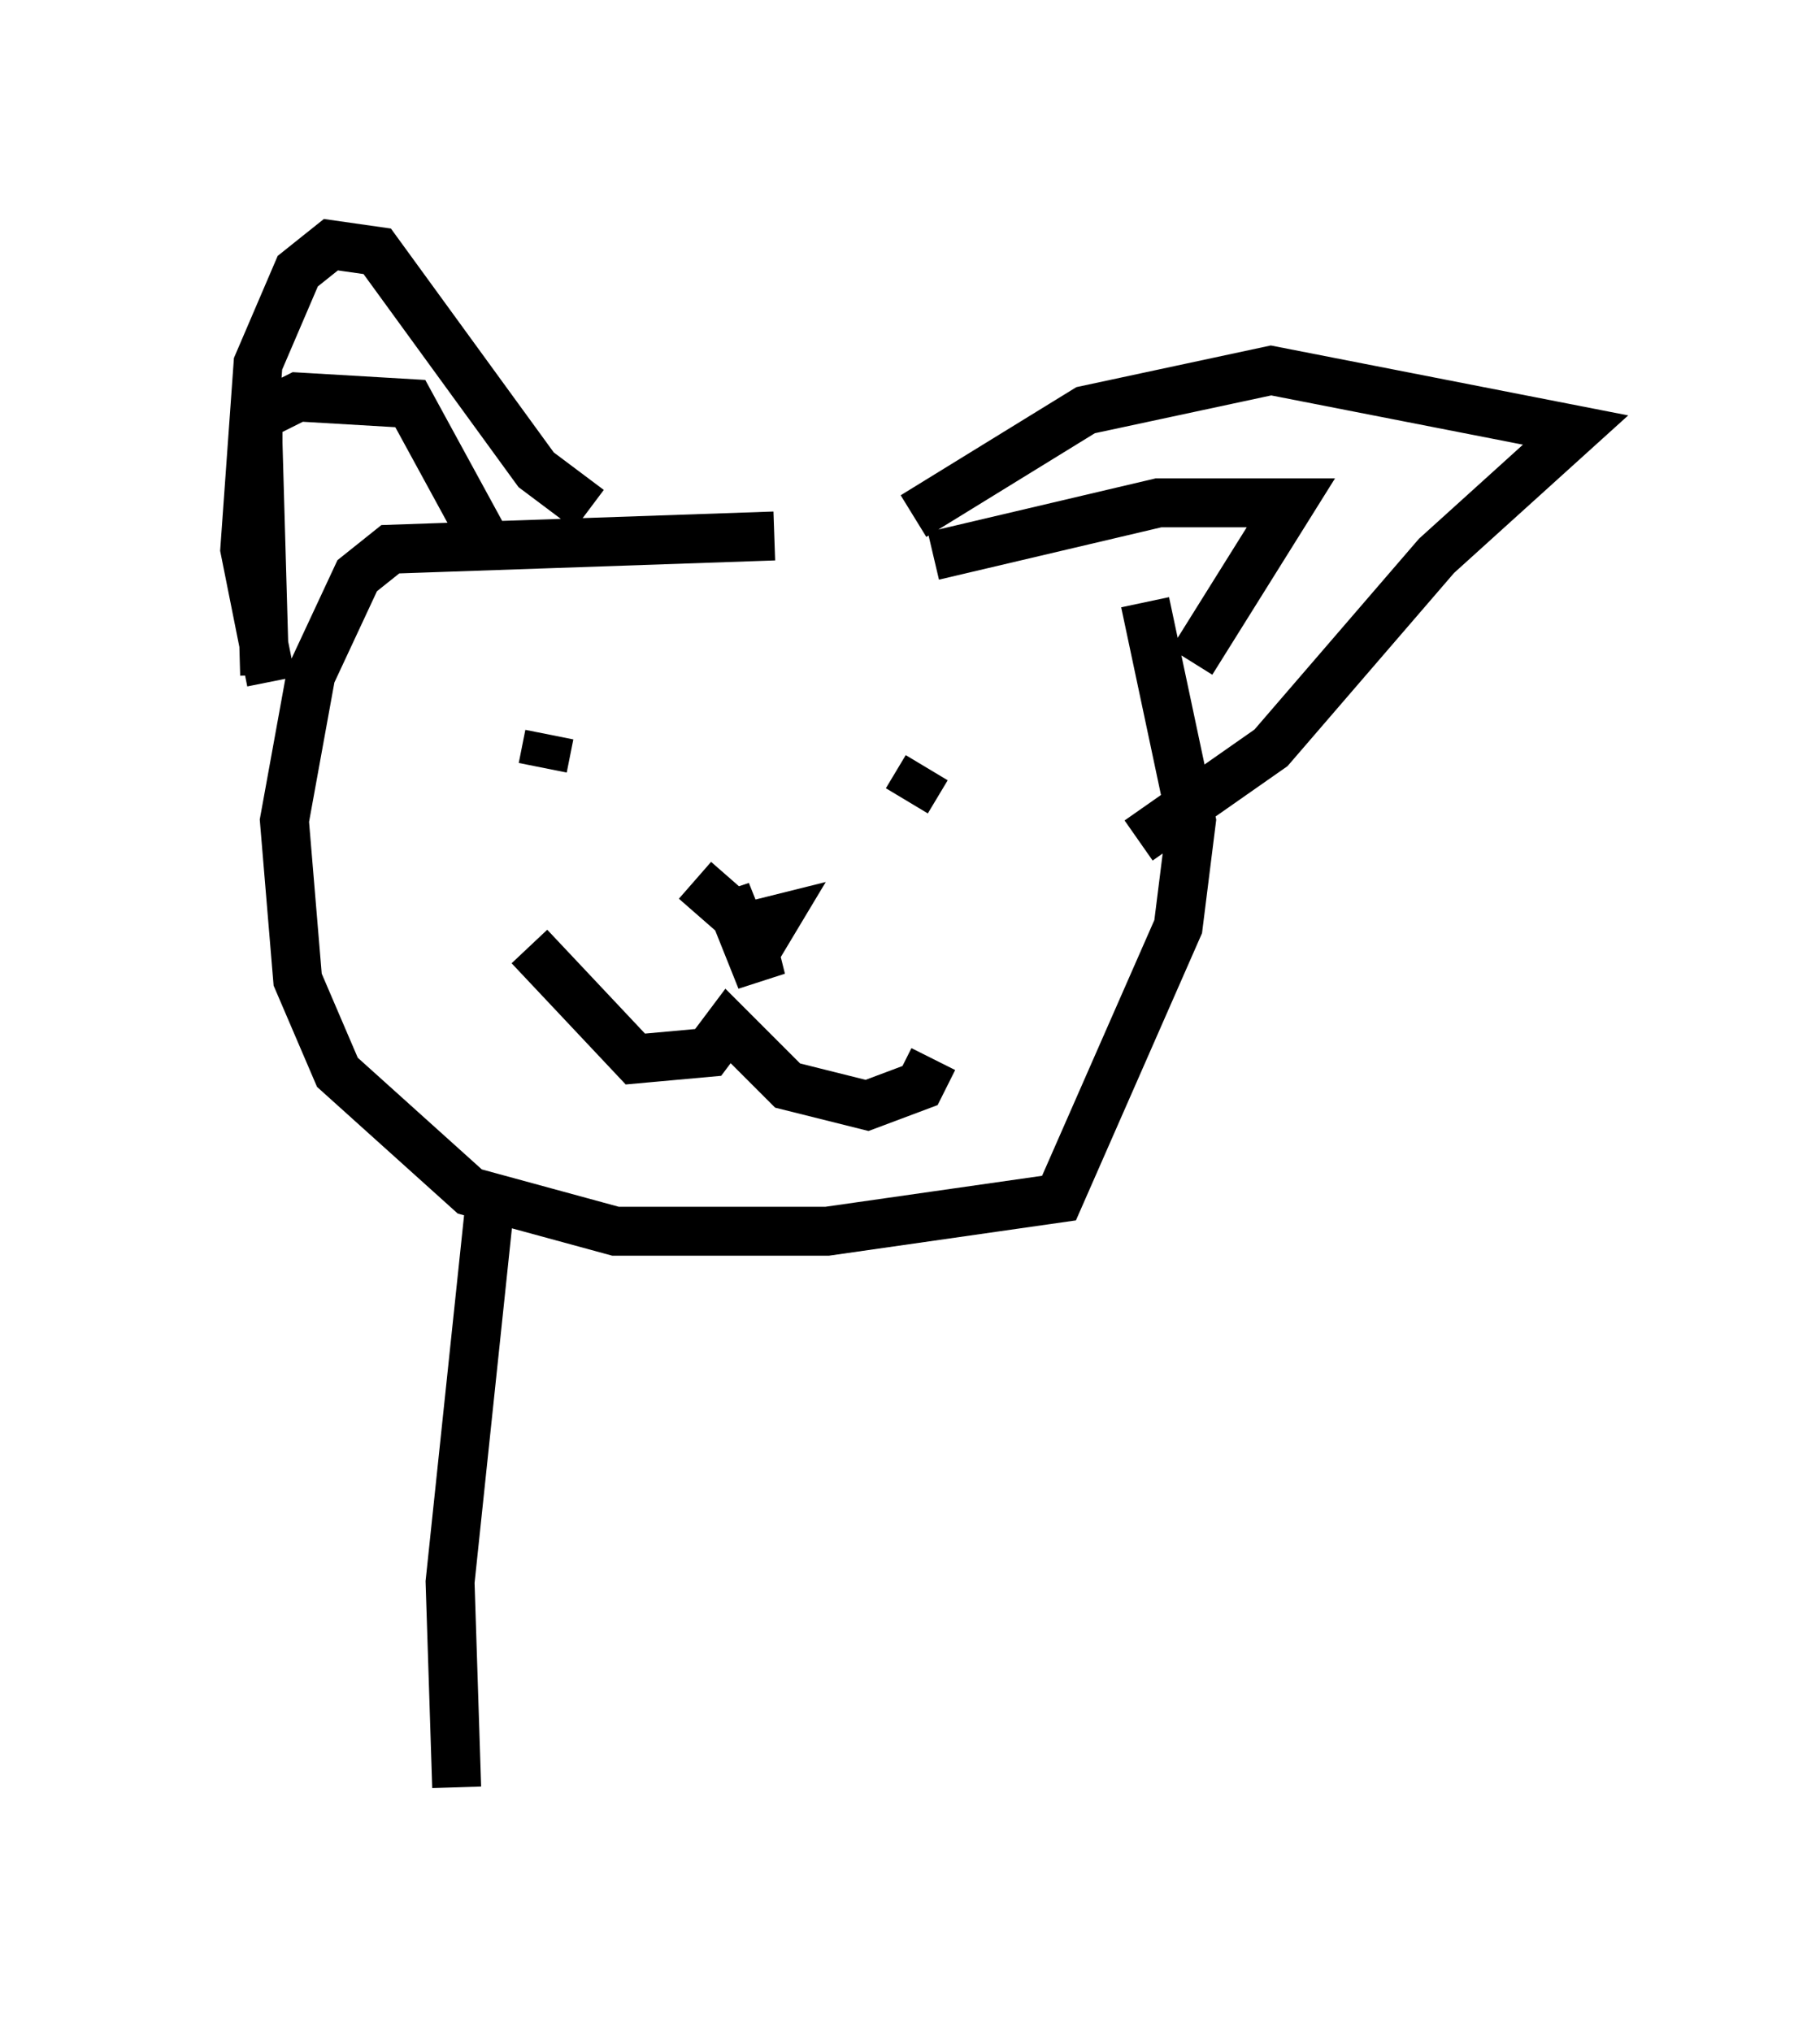 <?xml version="1.0" encoding="utf-8" ?>
<svg baseProfile="full" height="41.529" version="1.1" width="37.199" xmlns="http://www.w3.org/2000/svg" xmlns:ev="http://www.w3.org/2001/xml-events" xmlns:xlink="http://www.w3.org/1999/xlink"><defs /><rect fill="white" height="41.529" width="37.199" x="0" y="0" /><path d="M22.321, 11.36 m-6.495, -0.406 l-7.848, 0.271 -0.677, 0.541 l-0.947, 2.03 -0.541, 2.977 l0.271, 3.248 0.812, 1.894 l2.706, 2.436 2.977, 0.812 l4.33, 0.0 4.736, -0.677 l2.436, -5.548 0.271, -2.165 l-0.947, -4.465 m-12.584, 7.036 l2.165, 2.3 1.488, -0.135 l0.406, -0.541 1.218, 1.218 l1.624, 0.406 1.083, -0.406 l0.271, -0.541 m-4.871, -3.654 l1.083, 0.947 0.541, -0.135 l-0.406, 0.677 0.135, 0.541 l-0.541, -1.353 -0.406, 0.135 m-3.518, -3.112 l0.135, -0.677 m7.307, 1.353 l0.406, -0.677 m-8.931, -4.465 l-1.624, -2.977 -2.3, -0.135 l-0.812, 0.406 0.0, 0.541 l0.135, 4.736 m0.135, 0.135 l-0.541, -2.706 0.271, -3.789 l0.812, -1.894 0.677, -0.541 l0.947, 0.135 3.248, 4.465 l1.083, 0.812 m7.036, 0.947 l4.601, -1.083 2.706, 0.0 l-2.03, 3.248 m-5.683, -2.977 l3.518, -2.165 3.789, -0.812 l6.225, 1.218 -2.842, 2.571 l-3.383, 3.924 -2.706, 1.894 m-13.261, 7.442 l-0.812, 7.713 0.135, 4.195 " fill="none" stroke="black" stroke-width="1" /></svg>